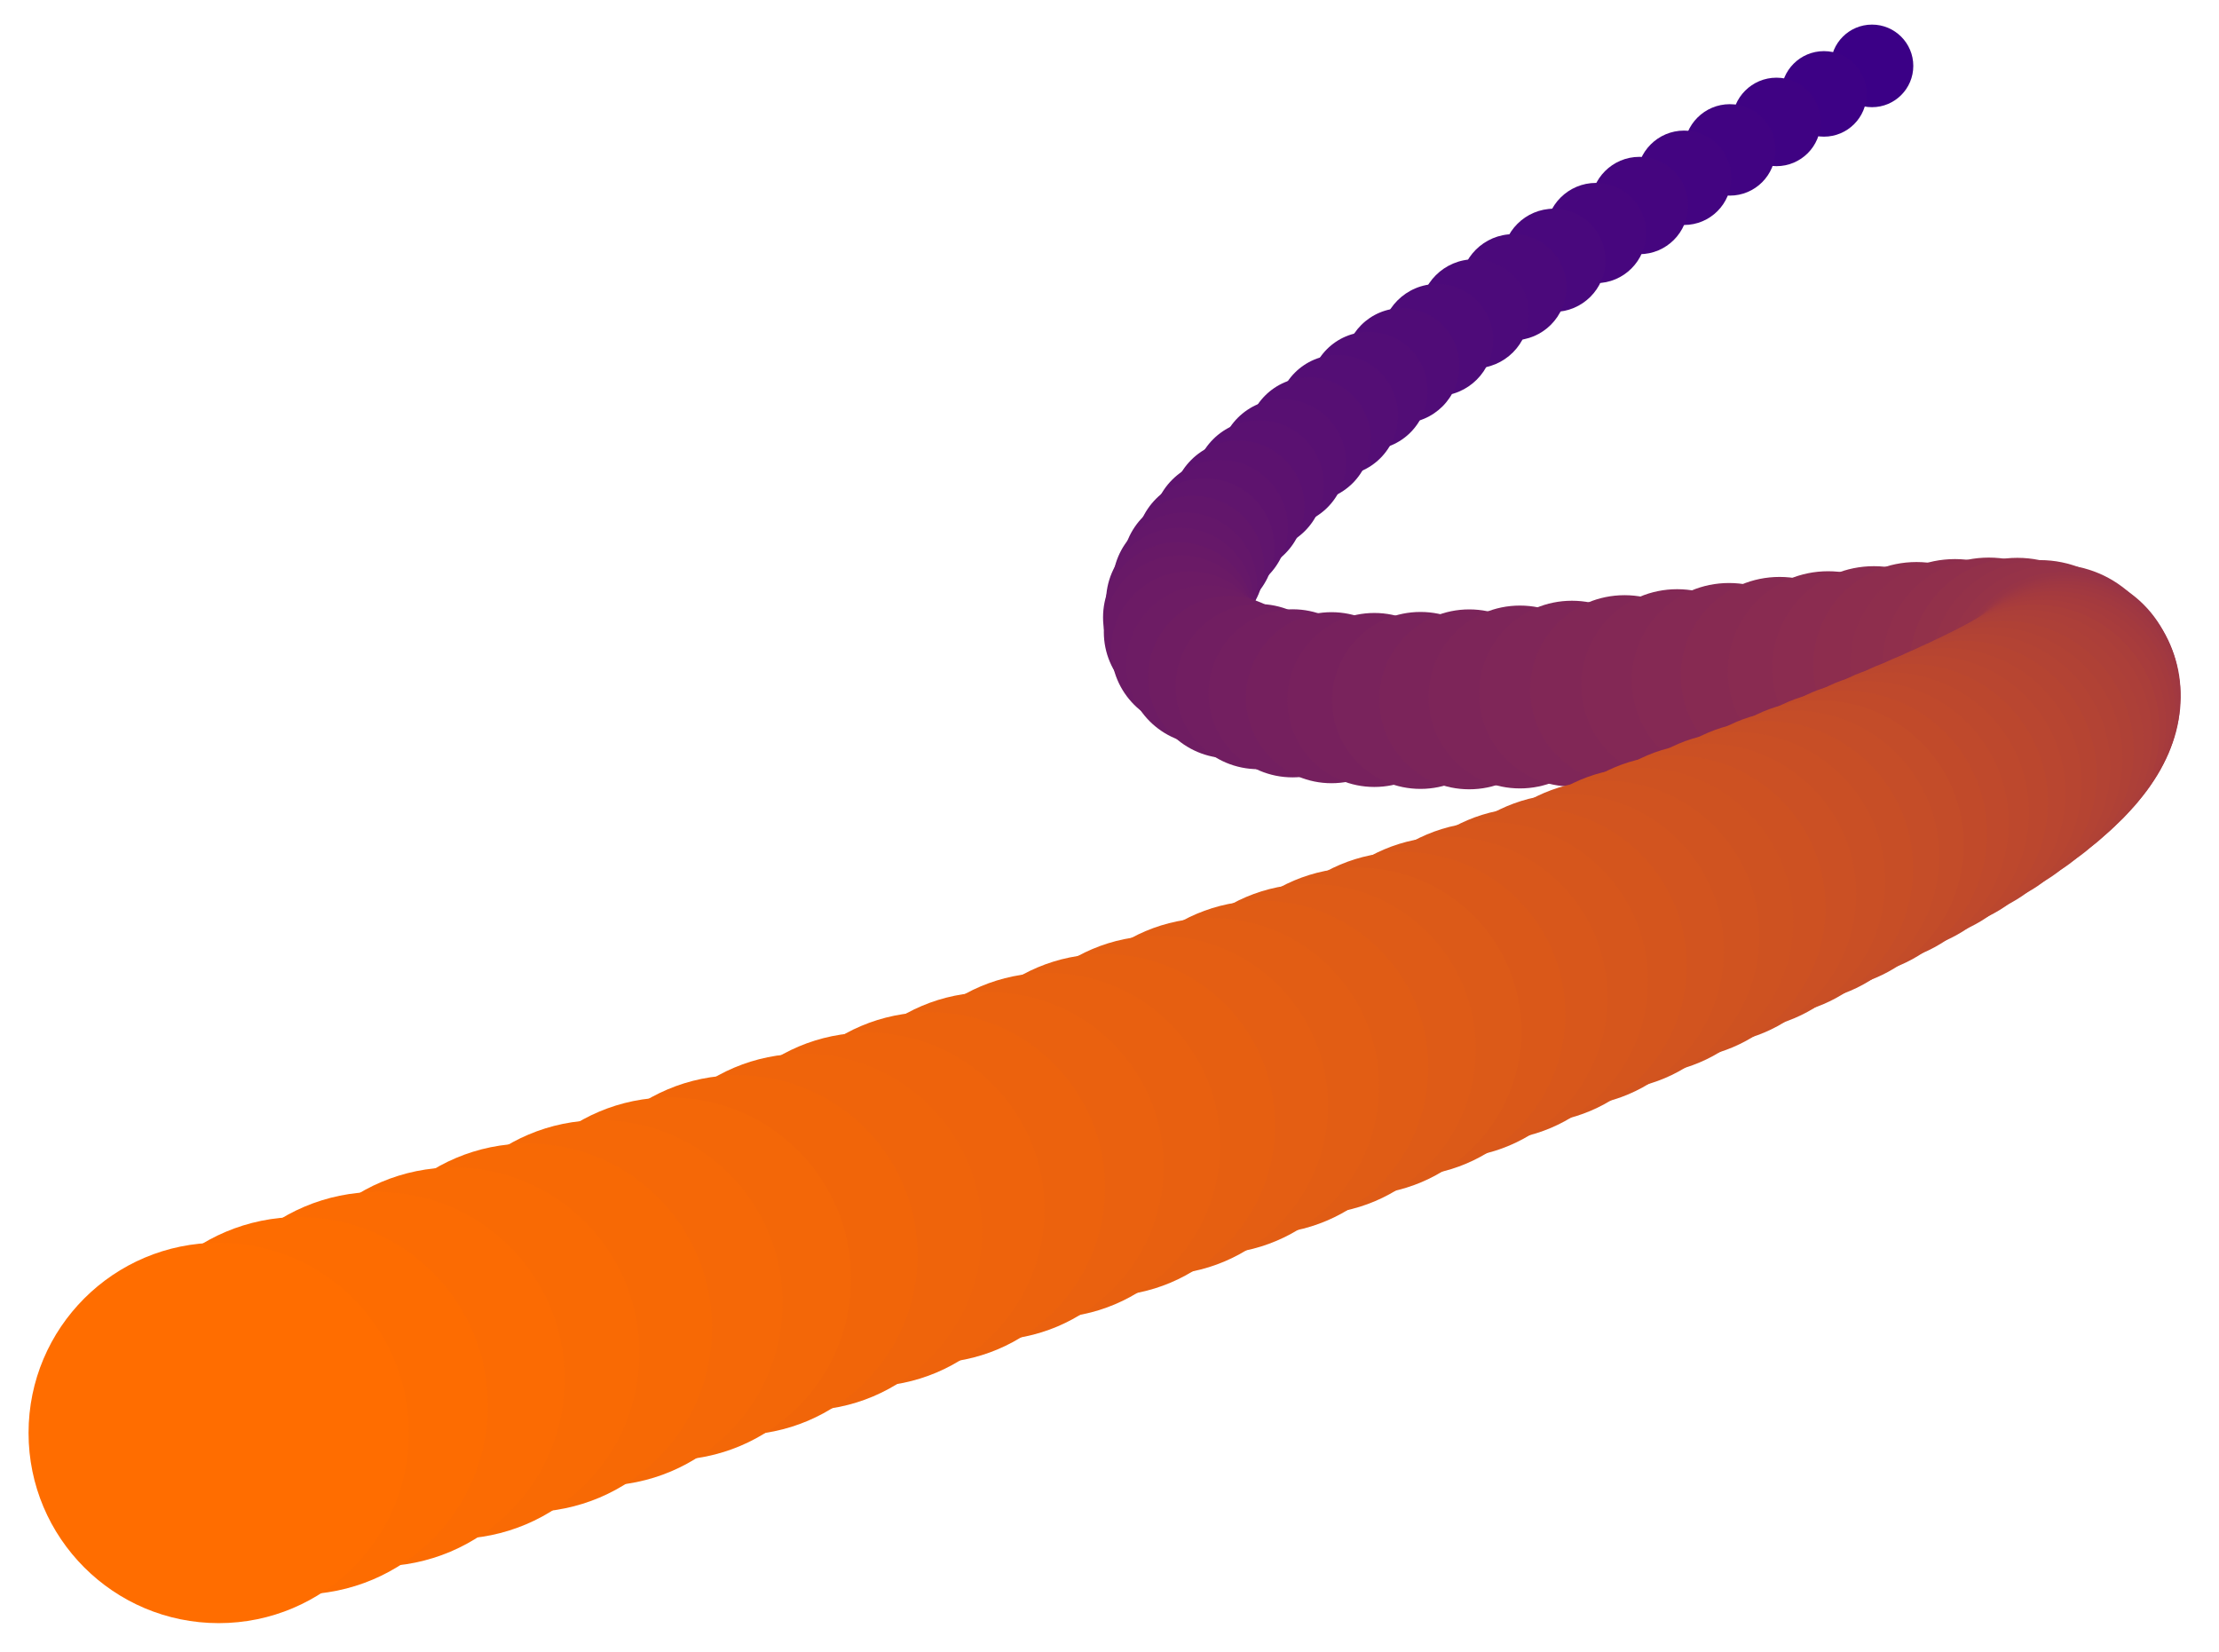 <?xml version="1.0" encoding="utf-8"?>
<!-- Generator: Adobe Illustrator 23.0.3, SVG Export Plug-In . SVG Version: 6.00 Build 0)  -->
<svg version="1.1" id="Layer_1" xmlns="http://www.w3.org/2000/svg" xmlns:xlink="http://www.w3.org/1999/xlink" x="0px" y="0px"
	 viewBox="0 0 1263 940" style="enable-background:new 0 0 1263 940;" xml:space="preserve">
<style type="text/css">
	.st0{fill:#3B0086;}
	.st1{fill:#3D0185;}
	.st2{fill:#3F0283;}
	.st3{fill:#410382;}
	.st4{fill:#430481;}
	.st5{fill:#45057F;}
	.st6{fill:#47067E;}
	.st7{fill:#49087D;}
	.st8{fill:#4B097B;}
	.st9{fill:#4C0A7A;}
	.st10{fill:#4E0B79;}
	.st11{fill:#500C77;}
	.st12{fill:#520D76;}
	.st13{fill:#540E75;}
	.st14{fill:#560F73;}
	.st15{fill:#581072;}
	.st16{fill:#5A1171;}
	.st17{fill:#5C126F;}
	.st18{fill:#5E136E;}
	.st19{fill:#60156D;}
	.st20{fill:#62166B;}
	.st21{fill:#64176A;}
	.st22{fill:#661869;}
	.st23{fill:#681967;}
	.st24{fill:#6A1A66;}
	.st25{fill:#6C1B65;}
	.st26{fill:#6D1C64;}
	.st27{fill:#6F1D62;}
	.st28{fill:#711E61;}
	.st29{fill:#731F60;}
	.st30{fill:#75205E;}
	.st31{fill:#77215D;}
	.st32{fill:#79235C;}
	.st33{fill:#7B245A;}
	.st34{fill:#7D2559;}
	.st35{fill:#7F2658;}
	.st36{fill:#812756;}
	.st37{fill:#832855;}
	.st38{fill:#852954;}
	.st39{fill:#872A52;}
	.st40{fill:#892B51;}
	.st41{fill:#8B2C50;}
	.st42{fill:#8D2D4E;}
	.st43{fill:#8E2E4D;}
	.st44{fill:#902F4C;}
	.st45{fill:#92314A;}
	.st46{fill:#943249;}
	.st47{fill:#963348;}
	.st48{fill:#983446;}
	.st49{fill:#9A3545;}
	.st50{fill:#9C3644;}
	.st51{fill:#9E3742;}
	.st52{fill:#A03841;}
	.st53{fill:#A23940;}
	.st54{fill:#A43A3E;}
	.st55{fill:#A63B3D;}
	.st56{fill:#A83C3C;}
	.st57{fill:#AA3E3A;}
	.st58{fill:#AC3F39;}
	.st59{fill:#AD4038;}
	.st60{fill:#AF4136;}
	.st61{fill:#B14235;}
	.st62{fill:#B34334;}
	.st63{fill:#B54432;}
	.st64{fill:#B74531;}
	.st65{fill:#B94630;}
	.st66{fill:#BB472E;}
	.st67{fill:#BD482D;}
	.st68{fill:#BF492C;}
	.st69{fill:#C14A2A;}
	.st70{fill:#C34C29;}
	.st71{fill:#C54D28;}
	.st72{fill:#C74E26;}
	.st73{fill:#C94F25;}
	.st74{fill:#CB5024;}
	.st75{fill:#CD5122;}
	.st76{fill:#CE5221;}
	.st77{fill:#D05320;}
	.st78{fill:#D2541F;}
	.st79{fill:#D4551D;}
	.st80{fill:#D6561C;}
	.st81{fill:#D8571B;}
	.st82{fill:#DA5819;}
	.st83{fill:#DC5A18;}
	.st84{fill:#DE5B17;}
	.st85{fill:#E05C15;}
	.st86{fill:#E25D14;}
	.st87{fill:#E45E13;}
	.st88{fill:#E65F11;}
	.st89{fill:#E86010;}
	.st90{fill:#EA610F;}
	.st91{fill:#EC620D;}
	.st92{fill:#EE630C;}
	.st93{fill:#EF640B;}
	.st94{fill:#F16509;}
	.st95{fill:#F36708;}
	.st96{fill:#F56807;}
	.st97{fill:#F76905;}
	.st98{fill:#F96A04;}
	.st99{fill:#FB6B03;}
	.st100{fill:#FD6C01;}
	.st101{fill:#FF6D00;}
</style>
<g>
	<circle class="st0" cx="1065.5" cy="37.5" r="23.5"/>
	<circle class="st1" cx="1038.12" cy="53.44" r="24.34"/>
	<circle class="st2" cx="1011.12" cy="69.39" r="25.18"/>
	<circle class="st3" cx="984.57" cy="85.31" r="26.02"/>
	<circle class="st4" cx="958.54" cy="101.18" r="26.86"/>
	<circle class="st5" cx="933.13" cy="116.96" r="27.7"/>
	<circle class="st6" cx="908.41" cy="132.62" r="28.53"/>
	<circle class="st7" cx="884.46" cy="148.14" r="29.37"/>
	<circle class="st8" cx="861.36" cy="163.47" r="30.21"/>
	<circle class="st9" cx="839.18" cy="178.6" r="31.05"/>
	<circle class="st10" cx="818.01" cy="193.49" r="31.89"/>
	<circle class="st11" cx="797.93" cy="208.11" r="32.73"/>
	<circle class="st12" cx="779.02" cy="222.43" r="33.57"/>
	<circle class="st13" cx="761.35" cy="236.41" r="34.41"/>
	<circle class="st14" cx="745" cy="250.04" r="35.25"/>
	<circle class="st15" cx="730.06" cy="263.27" r="36.09"/>
	<circle class="st16" cx="716.61" cy="276.09" r="36.93"/>
	<circle class="st17" cx="704.72" cy="288.44" r="37.76"/>
	<circle class="st18" cx="694.47" cy="300.32" r="38.6"/>
	<circle class="st19" cx="685.94" cy="311.68" r="39.44"/>
	<circle class="st20" cx="679.21" cy="322.5" r="40.28"/>
	<circle class="st21" cx="674.36" cy="332.74" r="41.12"/>
	<circle class="st22" cx="671.48" cy="342.37" r="41.96"/>
	<circle class="st23" cx="670.63" cy="351.37" r="42.8"/>
	<circle class="st24" cx="671.91" cy="359.7" r="43.64"/>
	<circle class="st25" cx="676.99" cy="369.64" r="44.48"/>
	<circle class="st26" cx="686.42" cy="378.44" r="45.32"/>
	<circle class="st27" cx="699.6" cy="385.42" r="46.16"/>
	<circle class="st28" cx="716.15" cy="390.75" r="47"/>
	<circle class="st29" cx="735.69" cy="394.58" r="47.83"/>
	<circle class="st30" cx="757.84" cy="397.07" r="48.67"/>
	<circle class="st31" cx="782.24" cy="398.36" r="49.51"/>
	<circle class="st32" cx="808.5" cy="398.62" r="50.35"/>
	<circle class="st33" cx="836.25" cy="398.01" r="51.19"/>
	<circle class="st34" cx="865.11" cy="396.67" r="52.03"/>
	<circle class="st35" cx="894.7" cy="394.76" r="52.87"/>
	<circle class="st36" cx="924.65" cy="392.44" r="53.71"/>
	<circle class="st37" cx="954.59" cy="389.87" r="54.55"/>
	<circle class="st38" cx="984.13" cy="387.19" r="55.39"/>
	<circle class="st39" cx="1012.89" cy="384.57" r="56.23"/>
	<circle class="st40" cx="1040.51" cy="382.16" r="57.06"/>
	<circle class="st41" cx="1066.61" cy="380.12" r="57.9"/>
	<circle class="st42" cx="1090.81" cy="378.6" r="58.74"/>
	<circle class="st43" cx="1112.73" cy="377.76" r="59.58"/>
	<circle class="st44" cx="1131.99" cy="377.75" r="60.42"/>
	<circle class="st45" cx="1148.23" cy="378.73" r="61.26"/>
	<circle class="st46" cx="1161.06" cy="380.86" r="62.1"/>
	<circle class="st47" cx="1170.11" cy="384.28" r="62.94"/>
	<circle class="st48" cx="1175.01" cy="389.16" r="63.78"/>
	<circle class="st49" cx="1175.77" cy="392.14" r="64.62"/>
	<circle class="st50" cx="1175.62" cy="394.42" r="65.46"/>
	<circle class="st51" cx="1174.9" cy="396.87" r="66.29"/>
	<circle class="st52" cx="1173.6" cy="399.5" r="67.13"/>
	<circle class="st53" cx="1171.7" cy="402.3" r="67.97"/>
	<circle class="st54" cx="1169.19" cy="405.29" r="68.81"/>
	<circle class="st55" cx="1166.06" cy="408.47" r="69.65"/>
	<circle class="st56" cx="1162.29" cy="411.83" r="70.49"/>
	<circle class="st57" cx="1157.88" cy="415.39" r="71.33"/>
	<circle class="st58" cx="1152.8" cy="419.14" r="72.17"/>
	<circle class="st59" cx="1147.04" cy="423.09" r="73.01"/>
	<circle class="st60" cx="1140.6" cy="427.25" r="73.85"/>
	<circle class="st61" cx="1133.46" cy="431.61" r="74.69"/>
	<circle class="st62" cx="1125.6" cy="436.19" r="75.52"/>
	<circle class="st63" cx="1117.02" cy="440.98" r="76.36"/>
	<circle class="st64" cx="1107.7" cy="445.98" r="77.2"/>
	<circle class="st65" cx="1097.62" cy="451.21" r="78.04"/>
	<circle class="st66" cx="1086.78" cy="456.66" r="78.88"/>
	<circle class="st67" cx="1075.16" cy="462.33" r="79.72"/>
	<circle class="st68" cx="1062.75" cy="468.24" r="80.56"/>
	<circle class="st69" cx="1049.54" cy="474.39" r="81.4"/>
	<circle class="st70" cx="1035.5" cy="480.77" r="82.24"/>
	<circle class="st71" cx="1020.64" cy="487.39" r="83.08"/>
	<circle class="st72" cx="1004.94" cy="494.26" r="83.92"/>
	<circle class="st73" cx="988.37" cy="501.37" r="84.75"/>
	<circle class="st74" cx="970.94" cy="508.74" r="85.59"/>
	<circle class="st75" cx="952.63" cy="516.36" r="86.43"/>
	<circle class="st76" cx="933.42" cy="524.24" r="87.27"/>
	<circle class="st77" cx="913.31" cy="532.39" r="88.11"/>
	<circle class="st78" cx="892.27" cy="540.8" r="88.95"/>
	<circle class="st79" cx="870.3" cy="549.48" r="89.79"/>
	<circle class="st80" cx="847.38" cy="558.43" r="90.63"/>
	<circle class="st81" cx="823.51" cy="567.65" r="91.47"/>
	<circle class="st82" cx="798.66" cy="577.16" r="92.31"/>
	<circle class="st83" cx="772.82" cy="586.95" r="93.15"/>
	<circle class="st84" cx="745.99" cy="597.03" r="93.99"/>
	<circle class="st85" cx="718.15" cy="607.39" r="94.82"/>
	<circle class="st86" cx="689.28" cy="618.05" r="95.66"/>
	<circle class="st87" cx="659.37" cy="629.01" r="96.5"/>
	<circle class="st88" cx="628.41" cy="640.27" r="97.34"/>
	<circle class="st89" cx="596.39" cy="651.83" r="98.18"/>
	<circle class="st90" cx="563.3" cy="663.69" r="99.02"/>
	<circle class="st91" cx="529.11" cy="675.87" r="99.86"/>
	<circle class="st92" cx="493.82" cy="688.36" r="100.7"/>
	<circle class="st93" cx="457.42" cy="701.17" r="101.54"/>
	<circle class="st94" cx="419.89" cy="714.3" r="102.38"/>
	<circle class="st95" cx="381.22" cy="727.76" r="103.22"/>
	<circle class="st96" cx="341.39" cy="741.54" r="104.05"/>
	<circle class="st97" cx="300.4" cy="755.66" r="104.89"/>
	<circle class="st98" cx="258.23" cy="770.11" r="105.73"/>
	<circle class="st99" cx="214.86" cy="784.9" r="106.57"/>
	<circle class="st100" cx="170.29" cy="800.02" r="107.41"/>
	<circle class="st101" cx="124.5" cy="815.5" r="108.25"/>
</g>
</svg>

